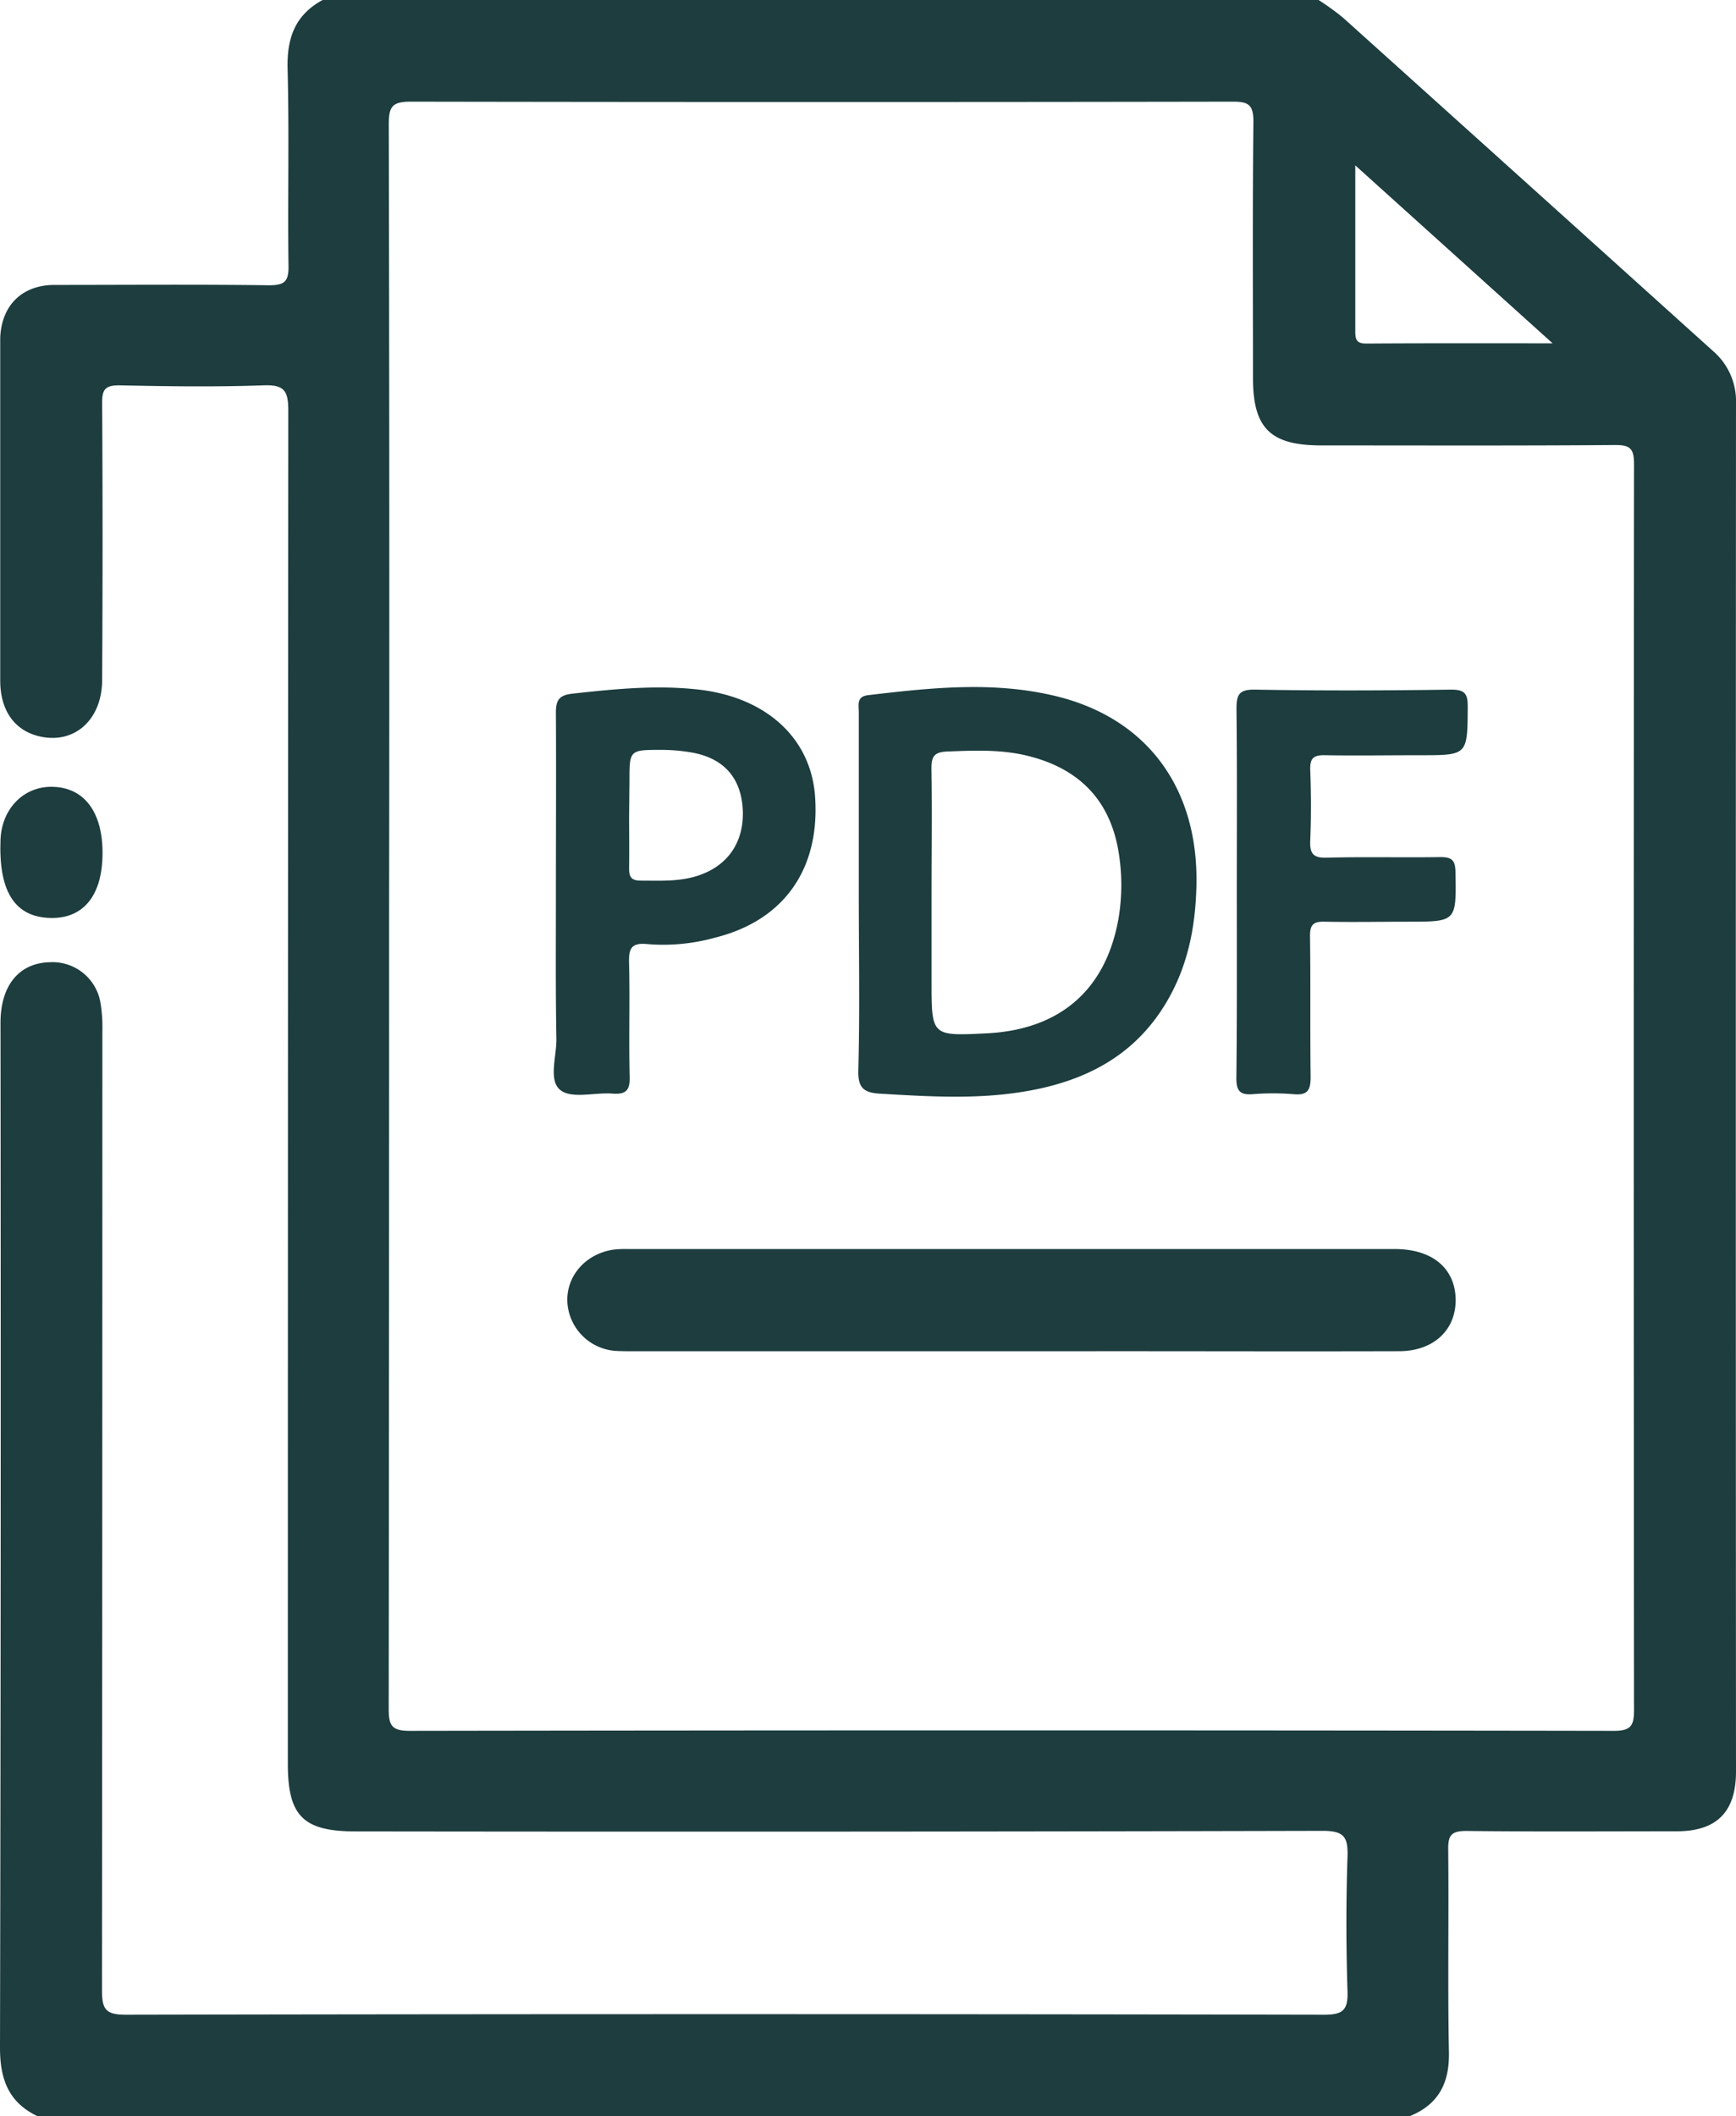 <svg id="af522711-54dd-44f1-a209-ddf5d131a9f9" data-name="Capa 1" xmlns="http://www.w3.org/2000/svg" viewBox="0 0 314.94 383.88"><defs><style>.abe14fbc-ebfa-4425-bde9-f7e5fda8ca5d{fill:#1d3d3f;}</style></defs><title>pdf_icon</title><path class="abe14fbc-ebfa-4425-bde9-f7e5fda8ca5d" d="M6.8,383.88C1.54,381.38,0,377.16,0,371.47q.2-93,.09-185.92c0-6.8,3.38-10.89,9-11a8.82,8.82,0,0,1,9.12,7.25,26.6,26.6,0,0,1,.36,5.21q0,87-.07,173.92c0,3.43.54,4.56,4.33,4.55q108.69-.21,217.39,0c3.43,0,4.35-.86,4.24-4.27-.26-8.11-.27-16.25,0-24.36.12-3.6-.59-4.74-4.55-4.73q-87.7.22-175.41.1c-9.48,0-12.28-2.78-12.28-12.23q0-122.76.08-245.51c0-3.52-.68-4.71-4.43-4.58-8.73.31-17.49.19-26.23,0-2.5,0-3.13.71-3.11,3.16q.15,25.11,0,50.23c0,7.48-5.29,11.94-11.76,10.19-4.26-1.16-6.72-4.73-6.73-10q0-27.93,0-55.85c0-2.13,0-4.25,0-6.38C.28,55.4,4,51.72,9.81,51.69c13,0,26-.11,39,.06,2.82,0,3.57-.69,3.53-3.51-.16-11.86.14-23.74-.16-35.6C52,7,53.47,2.74,58.53,0H239.21a47.31,47.31,0,0,1,4.44,3.21q33.57,30.21,67.1,60.45a12,12,0,0,1,4.19,9.55q-.07,124.06,0,248.15c0,7.32-3.49,10.83-10.72,10.84-12.74,0-25.49.09-38.23-.06-2.7,0-3.29.8-3.26,3.36.13,12.24-.11,24.49.13,36.73.12,5.65-1.88,9.51-7.11,11.65ZM70.59,166.06q0,72-.07,143.92c0,3,.52,4,3.79,4q109.24-.17,218.49,0c3.07,0,3.64-.94,3.64-3.77q-.1-113,0-226c0-2.8-.66-3.5-3.47-3.48-17.74.14-35.48.07-53.22.07-9.29,0-12.44-3.1-12.44-12.26,0-15.49-.09-31,.08-46.47,0-3-.83-3.63-3.7-3.63q-74.58.13-149.16,0c-3.36,0-4,.87-4,4.11Q70.69,94.28,70.59,166.06ZM281.67,62.28,245.87,30c0,10.66,0,20.39,0,30.11,0,1.5.24,2.22,2,2.21C258.81,62.25,269.77,62.28,281.67,62.28Z"/><path class="abe14fbc-ebfa-4425-bde9-f7e5fda8ca5d" d="M18.6,154.74c0,7.93-3.68,12.22-10.09,11.75-6-.44-8.76-5.05-8.42-14.12.2-5.61,4.13-9.68,9.29-9.64C15.2,142.77,18.61,147.21,18.6,154.74Z"/><path class="abe14fbc-ebfa-4425-bde9-f7e5fda8ca5d" d="M183.74,245.12h-68.6c-1.12,0-2.25,0-3.37-.06a9.41,9.41,0,0,1-8.85-9c-.14-4.7,3.43-8.69,8.45-9.38a18.93,18.93,0,0,1,2.61-.1q69.52,0,139.06,0c6.46,0,10.52,3.13,11,8.32.5,5.94-3.62,10.19-10.18,10.21-17.37.05-34.74,0-52.1,0Z"/><path class="abe14fbc-ebfa-4425-bde9-f7e5fda8ca5d" d="M155.8,162.19q0-16.47,0-32.95c0-1.29-.46-2.88,1.65-3.13,11.42-1.35,22.87-2.59,34.23.2,16.55,4.07,25.82,16.82,25.37,34.48-.17,6.81-1.35,13.37-4.57,19.47-6.44,12.19-17.48,16.86-30.33,18.25-7.45.8-14.95.33-22.43-.11-3.08-.17-4.11-1.07-4-4.38C156,183.42,155.8,172.8,155.8,162.19ZM169,162v16.12c0,9.83,0,9.83,10,9.33,13.32-.66,21.67-7.91,23.93-20.91a36.65,36.65,0,0,0,.12-11.21c-1.36-9.83-7-15.9-16.74-18.25-4.8-1.16-9.64-.94-14.52-.75-2.39.1-2.84,1-2.81,3.19C169.1,147,169,154.47,169,162Z"/><path class="abe14fbc-ebfa-4425-bde9-f7e5fda8ca5d" d="M100.85,162.26c0-11,.06-22,0-33,0-2.37.66-3.17,3.09-3.44,7.59-.83,15.13-1.59,22.77-.73,12.27,1.38,20.43,8.79,21.16,19.44.91,13.13-5.66,22.44-18.1,25.55a35,35,0,0,1-12.24,1.19c-3-.32-3.48.76-3.41,3.43.18,6.87-.07,13.74.12,20.61.07,2.55-.75,3.26-3.16,3.07-3.21-.24-7.37,1-9.42-.64-2.2-1.72-.68-6.07-.72-9.26C100.78,179.75,100.85,171,100.85,162.26ZM114.13,148c0,3.13.05,6.25,0,9.37,0,1.45.18,2.35,2,2.38,3.5,0,7,.22,10.39-.87,5.6-1.78,8.62-6.29,8.21-12.31-.4-5.73-3.67-9.21-9.65-10.13a32.64,32.64,0,0,0-5.23-.41c-5.65,0-5.65.07-5.65,5.6Z"/><path class="abe14fbc-ebfa-4425-bde9-f7e5fda8ca5d" d="M224.38,161.72c0-11,.07-22-.06-33,0-2.59.33-3.67,3.36-3.62,11.86.21,23.73.17,35.59,0,2.59,0,3,.84,3,3.14-.05,8.76,0,8.76-8.63,8.76-5.75,0-11.5.09-17.24,0-2.13-.06-2.78.57-2.7,2.7.16,4.24.18,8.5,0,12.74-.1,2.36.48,3.22,3,3.15,6.87-.19,13.74,0,20.61-.11,2.12,0,2.7.59,2.74,2.72.15,9,.23,9-8.68,9-5,0-10,.1-15,0-2.08-.06-2.74.5-2.71,2.66.12,8.5,0,17,.11,25.49,0,2.41-.53,3.37-3.07,3.14a45.69,45.69,0,0,0-7.49,0c-2.36.18-2.93-.72-2.91-3C224.43,184.21,224.38,173,224.38,161.72Z"/></svg>